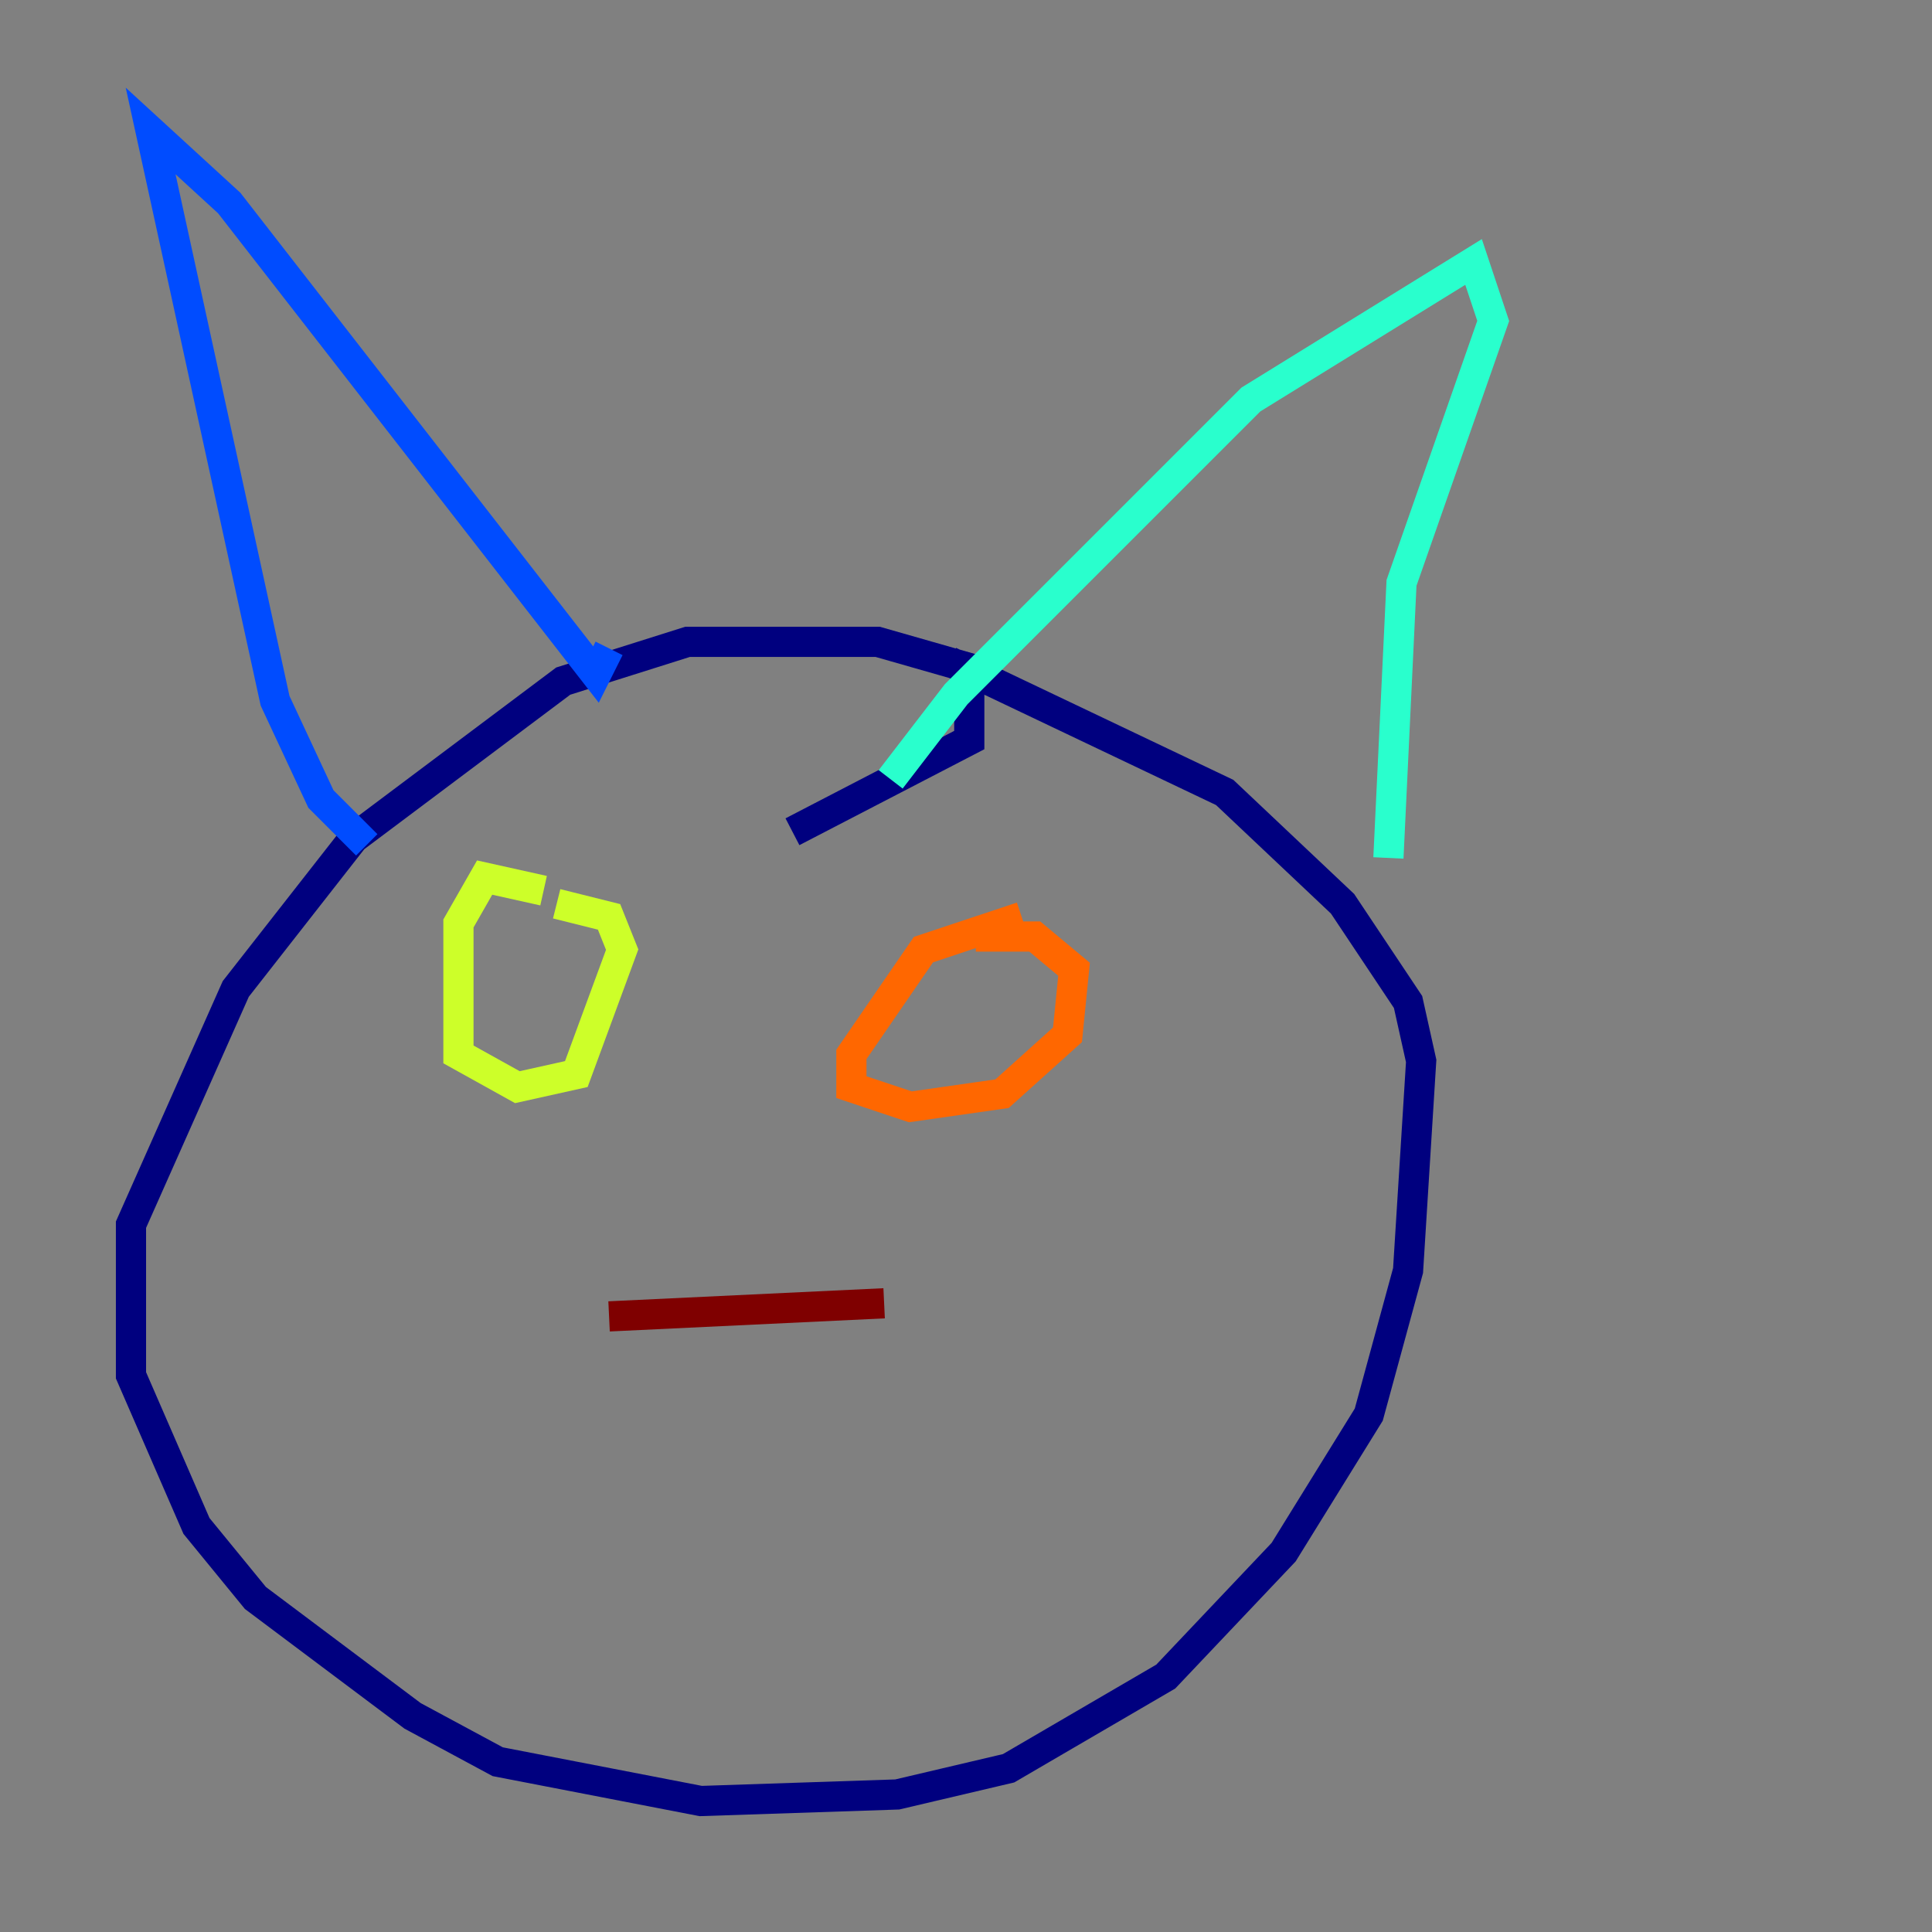 <?xml version="1.0" encoding="utf-8" ?>
<svg baseProfile="tiny" height="128" version="1.2" viewBox="0,0,128,128" width="128" xmlns="http://www.w3.org/2000/svg" xmlns:ev="http://www.w3.org/2001/xml-events" xmlns:xlink="http://www.w3.org/1999/xlink"><rect x="0" y="0" width="128" height="128" fill="#808080" stroke="none"/><defs /><polyline fill="none" points="52.502,55.105 64.217,49.031 64.217,44.258 58.142,42.522 45.559,42.522 37.315,45.125 23.43,55.539 15.62,65.519 8.678,81.139 8.678,91.119 13.017,101.098 16.922,105.871 27.336,113.681 32.976,116.719 46.427,119.322 59.444,118.888 66.82,117.153 77.234,111.078 85.044,102.834 90.685,93.722 93.288,84.176 94.156,70.291 93.288,66.386 88.949,59.878 81.139,52.502 62.915,43.824" stroke="#00007f" stroke-width="2" /><polyline fill="none" points="24.298,55.973 21.261,52.936 18.224,46.427 9.98,8.678 15.186,13.451 39.485,44.691 40.352,42.956" stroke="#004cff" stroke-width="2" /><polyline fill="none" points="59.01,51.634 63.349,45.993 82.875,26.468 97.627,17.356 98.929,21.261 92.854,38.617 91.986,56.841" stroke="#29ffcd" stroke-width="2" /><polyline fill="none" points="36.014,59.01 32.108,58.142 30.373,61.18 30.373,69.858 34.278,72.027 38.183,71.159 41.22,62.915 40.352,60.746 36.881,59.878" stroke="#cdff29" stroke-width="2" /><polyline fill="none" points="67.688,60.746 61.18,62.915 56.407,69.858 56.407,72.027 60.312,73.329 66.386,72.461 70.725,68.556 71.159,64.217 68.556,62.047 64.651,62.047" stroke="#ff6700" stroke-width="2" /><polyline fill="none" points="40.352,87.214 58.576,86.346" stroke="#7f0000" stroke-width="2" /></svg>